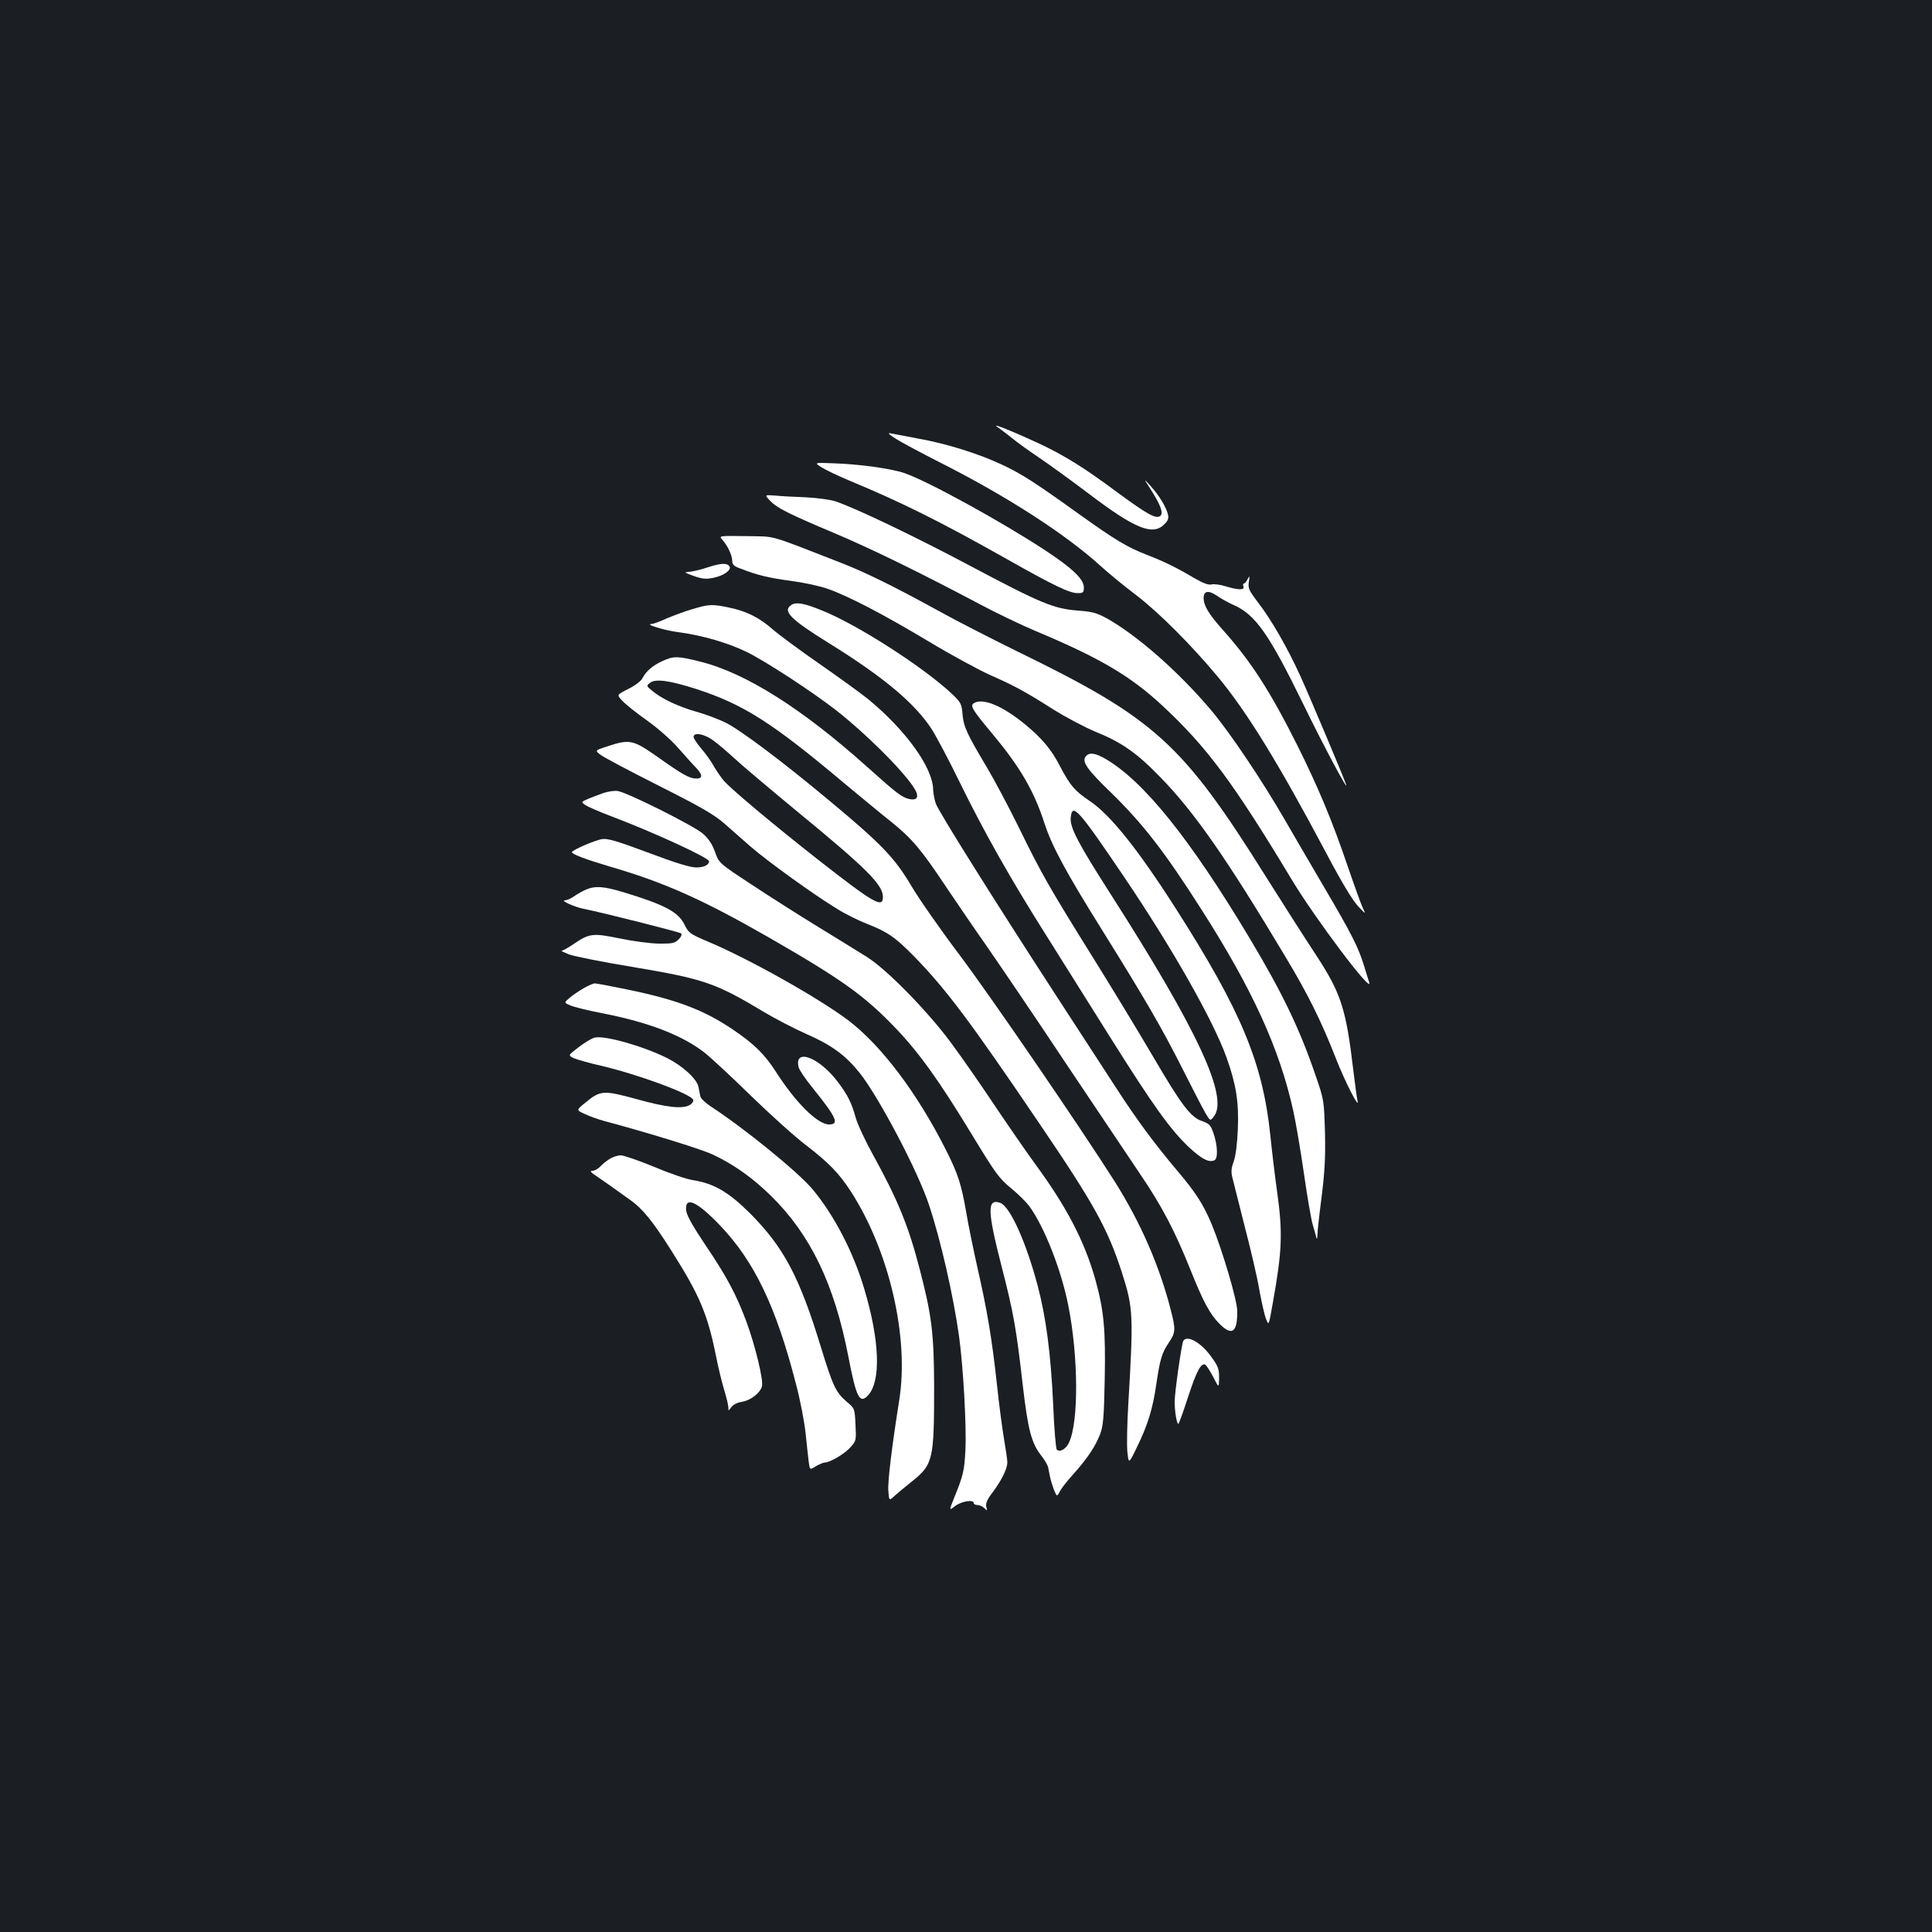 <?xml version="1.0" standalone="no"?>
<!DOCTYPE svg PUBLIC "-//W3C//DTD SVG 20010904//EN"
 "http://www.w3.org/TR/2001/REC-SVG-20010904/DTD/svg10.dtd">
<svg version="1.0" xmlns="http://www.w3.org/2000/svg"
 width="1000pt" height="1000pt" viewBox="0 0 1000 1000"
 preserveAspectRatio="xMidYMid meet">
<rect width="100%" height="100%" fill="#1b1f23"/>
<g transform="translate(0,1000) scale(0.1,-0.1)"
fill="#ffffff" stroke="none">
<path d="M5160 7792 c13 -9 47 -35 75 -57 27 -23 93 -70 145 -105 52 -35 169
-120 259 -188 236 -179 328 -216 387 -156 20 19 24 31 19 52 -9 38 -47 100
-90 147 -36 40 -36 40 -1 -15 53 -83 69 -125 52 -140 -22 -18 -66 6 -226 124
-169 126 -275 191 -403 251 -134 62 -246 107 -217 87z"/>
<path d="M4635 7730 c28 -18 129 -72 225 -121 340 -171 651 -370 835 -537 38
-35 123 -105 188 -154 117 -90 285 -258 422 -423 148 -178 314 -448 556 -904
80 -152 139 -250 167 -280 41 -44 42 -44 27 -13 -9 18 -45 118 -80 220 -79
233 -153 409 -259 622 -142 283 -241 437 -387 600 -73 82 -99 125 -99 165 0
37 25 41 68 12 20 -14 59 -36 86 -48 114 -50 183 -148 362 -514 104 -214 237
-463 221 -415 -15 44 -187 452 -236 560 -67 147 -150 292 -222 385 -45 60 -50
71 -45 103 5 32 4 34 -6 15 -6 -13 -15 -23 -19 -23 -5 0 -6 -7 -3 -15 8 -20
-25 -20 -91 0 -27 9 -61 13 -74 10 -16 -4 -43 6 -90 33 -93 55 -154 85 -247
121 -100 39 -160 75 -349 210 -228 164 -300 210 -399 256 -121 57 -291 110
-434 135 -64 12 -128 24 -142 27 -17 4 -10 -5 25 -27z"/>
<path d="M4254 7580 c23 -14 86 -44 141 -67 272 -113 469 -211 815 -406 244
-138 326 -177 367 -177 30 0 33 3 33 30 0 42 -59 99 -201 192 -220 145 -607
358 -727 399 -69 24 -238 47 -368 51 -101 4 -101 4 -60 -22z"/>
<path d="M3986 7408 c37 -38 92 -66 334 -168 191 -81 431 -198 745 -364 88
-47 221 -111 295 -142 334 -140 491 -233 656 -386 230 -214 366 -396 670 -901
120 -200 421 -600 401 -532 -4 11 -16 52 -28 90 -28 91 -63 161 -206 404 -65
110 -156 267 -203 348 -119 206 -284 451 -378 563 -166 198 -383 389 -539 477
-58 32 -78 37 -158 43 -122 10 -190 38 -555 232 -280 149 -587 296 -695 333
-29 9 -95 18 -155 21 -58 2 -129 6 -159 9 -54 4 -54 4 -25 -27z"/>
<path d="M3739 7206 c27 -30 51 -81 51 -109 0 -19 9 -28 43 -40 87 -34 145
-48 257 -63 63 -8 148 -26 189 -40 104 -35 291 -132 531 -276 113 -68 255
-145 315 -172 129 -57 182 -86 330 -180 61 -38 157 -89 214 -113 137 -55 216
-111 337 -236 176 -180 344 -422 646 -927 117 -194 186 -333 262 -527 48 -124
127 -276 112 -218 -3 11 -12 80 -21 153 -38 323 -64 402 -196 603 -56 85 -169
262 -252 394 -439 701 -576 825 -1299 1177 -130 64 -310 156 -400 206 -223
123 -383 202 -508 250 -385 150 -329 134 -488 137 -142 2 -142 2 -123 -19z"/>
<path d="M3665 7064 c-38 -13 -83 -23 -100 -24 -26 -1 -22 -4 25 -21 47 -16
63 -18 106 -9 51 11 91 40 80 58 -12 19 -43 18 -111 -4z"/>
<path d="M4098 6870 c-51 -31 -9 -74 191 -198 287 -178 446 -312 534 -447 24
-38 90 -162 145 -275 123 -252 262 -498 440 -780 74 -118 227 -361 339 -540
225 -358 311 -477 408 -569 65 -60 101 -79 130 -67 20 7 18 77 -4 140 -14 42
-22 50 -56 62 -62 20 -108 81 -259 339 -77 131 -216 360 -309 509 -222 356
-269 438 -381 668 -52 106 -127 247 -166 313 -104 174 -122 212 -128 277 -4
54 -9 62 -51 103 -145 138 -491 361 -676 435 -90 37 -133 45 -157 30z"/>
<path d="M3580 6846 c-41 -12 -101 -35 -134 -49 -32 -15 -66 -27 -75 -27 -35
-1 69 -33 139 -42 124 -16 260 -56 356 -103 101 -50 336 -204 460 -300 152
-119 338 -303 401 -397 33 -48 25 -73 -19 -64 -39 8 -65 28 -220 167 -336 301
-627 485 -862 544 -119 30 -138 30 -196 4 -51 -23 -86 -53 -105 -90 -8 -15
-39 -38 -73 -55 -60 -30 -60 -30 -32 -60 15 -17 72 -63 126 -101 58 -41 126
-101 164 -144 36 -41 77 -87 92 -102 35 -36 36 -57 3 -57 -35 0 -72 20 -201
112 -127 89 -144 93 -257 56 -68 -22 -68 -22 -40 -44 16 -13 151 -84 301 -160
213 -107 286 -149 337 -193 35 -31 98 -86 139 -122 87 -76 334 -254 450 -324
43 -27 113 -61 154 -77 107 -42 146 -69 246 -171 164 -169 286 -331 649 -867
282 -415 352 -543 425 -770 58 -181 59 -218 32 -680 -6 -96 -8 -205 -5 -242 7
-67 7 -67 50 22 56 114 82 200 100 325 19 130 29 163 65 216 35 52 36 67 10
168 -58 228 -156 452 -288 662 -175 276 -635 949 -803 1173 -99 131 -212 293
-251 359 -87 147 -155 218 -423 441 -243 203 -459 365 -538 405 -34 17 -102
43 -152 57 -95 27 -180 67 -230 109 -30 25 -30 25 -10 41 28 22 100 12 238
-32 243 -79 391 -172 762 -484 83 -69 194 -161 247 -203 109 -88 155 -142 288
-342 52 -77 145 -214 209 -305 63 -91 245 -358 402 -595 158 -236 333 -497
389 -580 113 -166 180 -294 260 -493 66 -166 102 -234 152 -284 65 -65 93 -45
92 67 -1 56 -76 311 -131 445 -45 107 -81 164 -180 281 -118 140 -209 263
-312 422 -51 78 -196 302 -323 497 -313 482 -599 938 -614 980 -7 19 -13 52
-14 72 -1 114 -141 308 -335 468 -38 31 -153 114 -255 185 -101 70 -209 150
-240 177 -68 60 -134 94 -225 113 -91 19 -105 18 -195 -9z m111 -678 c24 -17
73 -59 109 -92 36 -34 180 -155 320 -271 363 -298 450 -384 450 -447 0 -61
-44 -36 -343 198 -225 177 -435 353 -478 400 -14 16 -38 50 -53 76 -14 26 -44
68 -66 93 -22 26 -40 53 -40 61 0 25 55 16 101 -18z"/>
<path d="M5040 6360 c-20 -13 -6 -36 99 -161 141 -170 212 -291 266 -457 39
-121 111 -254 297 -552 223 -358 313 -512 420 -725 50 -99 102 -200 116 -224
26 -44 26 -44 44 -21 80 98 -80 443 -532 1150 -171 267 -212 346 -208 397 7
81 39 45 277 -307 250 -370 459 -739 529 -932 50 -140 65 -232 59 -372 -3 -76
-11 -138 -21 -167 -13 -35 -15 -55 -7 -85 5 -21 34 -136 64 -254 31 -118 65
-264 75 -325 11 -60 26 -128 34 -149 15 -40 15 -40 36 80 48 268 52 360 23
571 -11 76 -27 210 -36 298 -39 374 -151 643 -487 1169 -199 312 -342 490
-449 561 -77 52 -100 79 -153 180 -44 86 -94 145 -183 218 -118 96 -217 136
-263 107z"/>
<path d="M5620 6085 c-22 -27 6 -67 129 -186 167 -163 278 -306 468 -604 266
-416 406 -723 477 -1045 14 -63 39 -212 56 -330 17 -118 37 -235 45 -260 7
-25 16 -54 18 -65 3 -12 5 -7 6 13 0 18 10 108 22 200 16 129 20 204 17 332
-5 163 -5 167 -47 289 -84 246 -171 427 -343 715 -308 514 -548 813 -746 928
-53 31 -84 35 -102 13z"/>
<path d="M3125 5896 c-22 -8 -57 -21 -79 -30 -39 -17 -39 -17 -16 -33 13 -9
73 -35 134 -58 224 -85 506 -215 506 -233 0 -19 -27 -32 -67 -32 -30 0 -108
24 -246 76 -158 59 -210 75 -239 71 -37 -5 -157 -57 -158 -68 0 -10 71 -37
199 -75 282 -82 484 -173 827 -370 370 -213 488 -297 649 -465 124 -130 225
-271 397 -554 121 -199 139 -224 201 -275 37 -30 80 -73 96 -95 77 -107 163
-325 200 -510 53 -264 55 -605 4 -712 -15 -33 -48 -52 -63 -36 -5 4 -14 111
-19 237 -12 259 -37 449 -80 611 -60 227 -144 412 -194 429 -68 24 -67 -39 6
-324 64 -248 77 -325 111 -621 27 -232 45 -300 97 -365 16 -20 31 -47 34 -58
2 -12 6 -32 9 -46 8 -39 30 -100 37 -100 3 0 10 10 16 23 6 12 35 50 66 84 73
81 116 145 140 207 17 44 21 82 25 285 5 262 -4 357 -49 520 -57 199 -147 373
-313 599 -43 59 -137 195 -209 302 -71 107 -175 256 -230 330 -123 164 -331
376 -432 438 -38 24 -150 93 -248 153 -98 60 -254 159 -346 220 -169 111 -169
111 -190 169 -15 42 -34 70 -64 96 -48 41 -393 214 -441 220 -17 2 -49 -3 -71
-10z"/>
<path d="M3032 5395 c-18 -8 -46 -24 -62 -35 -15 -11 -36 -20 -47 -20 -24 -1
54 -36 98 -44 100 -20 495 -120 504 -127 6 -6 1 -18 -13 -32 -20 -19 -32 -22
-105 -21 -45 1 -135 13 -201 27 -136 28 -156 26 -235 -28 -28 -19 -56 -35 -63
-36 -7 0 10 -8 37 -19 28 -10 176 -40 330 -65 368 -62 428 -82 679 -233 60
-36 159 -87 220 -114 128 -56 200 -108 273 -198 99 -123 304 -511 362 -688 60
-180 126 -471 155 -678 22 -161 39 -463 33 -590 -6 -110 -11 -130 -60 -251
-25 -63 -25 -63 7 -38 33 25 96 35 96 15 0 -5 9 -10 19 -10 11 0 27 -7 36 -16
15 -15 16 -15 10 7 -4 18 4 37 33 75 46 62 75 120 76 154 0 14 -8 68 -17 120
-9 52 -26 181 -37 285 -26 239 -51 385 -100 600 -21 94 -48 224 -59 291 -25
143 -42 198 -105 322 -148 294 -335 542 -507 672 -153 115 -514 318 -724 406
-94 40 -101 45 -122 88 -32 66 -103 103 -313 167 -106 32 -149 35 -198 14z"/>
<path d="M3021 4885 c-24 -14 -57 -36 -73 -50 -29 -25 -29 -25 4 -39 18 -8 94
-27 168 -41 240 -47 415 -115 530 -206 30 -24 136 -122 235 -219 99 -96 227
-212 285 -256 121 -93 173 -147 234 -241 200 -310 303 -758 250 -1083 -37
-234 -60 -419 -56 -467 4 -52 4 -52 35 -23 18 16 57 48 87 72 110 88 115 112
115 493 -1 273 -12 366 -75 607 -57 221 -114 360 -242 592 -39 70 -79 156 -89
191 -21 76 -40 115 -91 183 -97 130 -230 180 -204 77 4 -14 36 -62 73 -107
123 -153 139 -188 84 -188 -59 0 -172 112 -274 271 -59 92 -112 144 -222 219
-152 103 -293 156 -551 209 -83 17 -157 31 -165 31 -8 0 -34 -11 -58 -25z"/>
<path d="M3077 4629 c-16 -4 -53 -27 -83 -50 -55 -42 -55 -42 -22 -57 18 -7
80 -25 138 -38 190 -44 472 -148 478 -177 2 -9 -7 -21 -19 -27 -38 -21 -120
-12 -274 31 -172 47 -188 46 -266 -19 -47 -38 -47 -38 0 -59 25 -12 71 -28
101 -36 221 -59 497 -144 557 -172 108 -50 207 -120 304 -215 204 -201 327
-455 400 -831 41 -214 59 -249 103 -200 67 74 59 285 -21 551 -56 189 -156
381 -267 514 -75 90 -355 317 -524 427 -29 19 -55 43 -57 54 -2 11 -7 33 -10
50 -9 42 -82 108 -163 149 -125 62 -326 119 -375 105z"/>
<path d="M3155 4001 c-16 -10 -39 -28 -49 -40 -11 -11 -28 -21 -40 -21 -15 0
-9 -8 25 -30 44 -30 62 -43 171 -121 66 -47 118 -112 214 -264 144 -227 186
-326 229 -539 13 -67 34 -150 45 -186 11 -36 20 -74 20 -85 0 -19 0 -19 15 1
8 13 30 24 54 28 46 7 96 46 105 81 8 32 -35 211 -81 335 -52 140 -103 235
-210 393 -65 97 -97 153 -101 179 -10 80 54 52 177 -77 176 -185 288 -419 390
-815 23 -85 45 -202 51 -260 6 -58 13 -124 16 -147 6 -42 6 -42 37 -22 18 10
38 19 46 19 27 0 103 45 133 79 30 33 30 36 26 118 -4 83 -4 83 -47 119 -55
48 -70 80 -131 278 -112 368 -193 520 -369 697 -109 108 -185 153 -291 170
-36 5 -128 37 -206 70 -78 32 -155 59 -171 59 -15 0 -41 -8 -58 -19z"/>
<path d="M6125 3060 c-9 -14 -45 -268 -45 -315 0 -51 11 -115 19 -115 3 0 25
61 49 135 44 136 69 184 91 171 6 -4 25 -33 41 -64 29 -57 29 -57 30 -4 0 47
-5 61 -41 110 -51 72 -124 114 -144 82z"/>
</g>
</svg>
